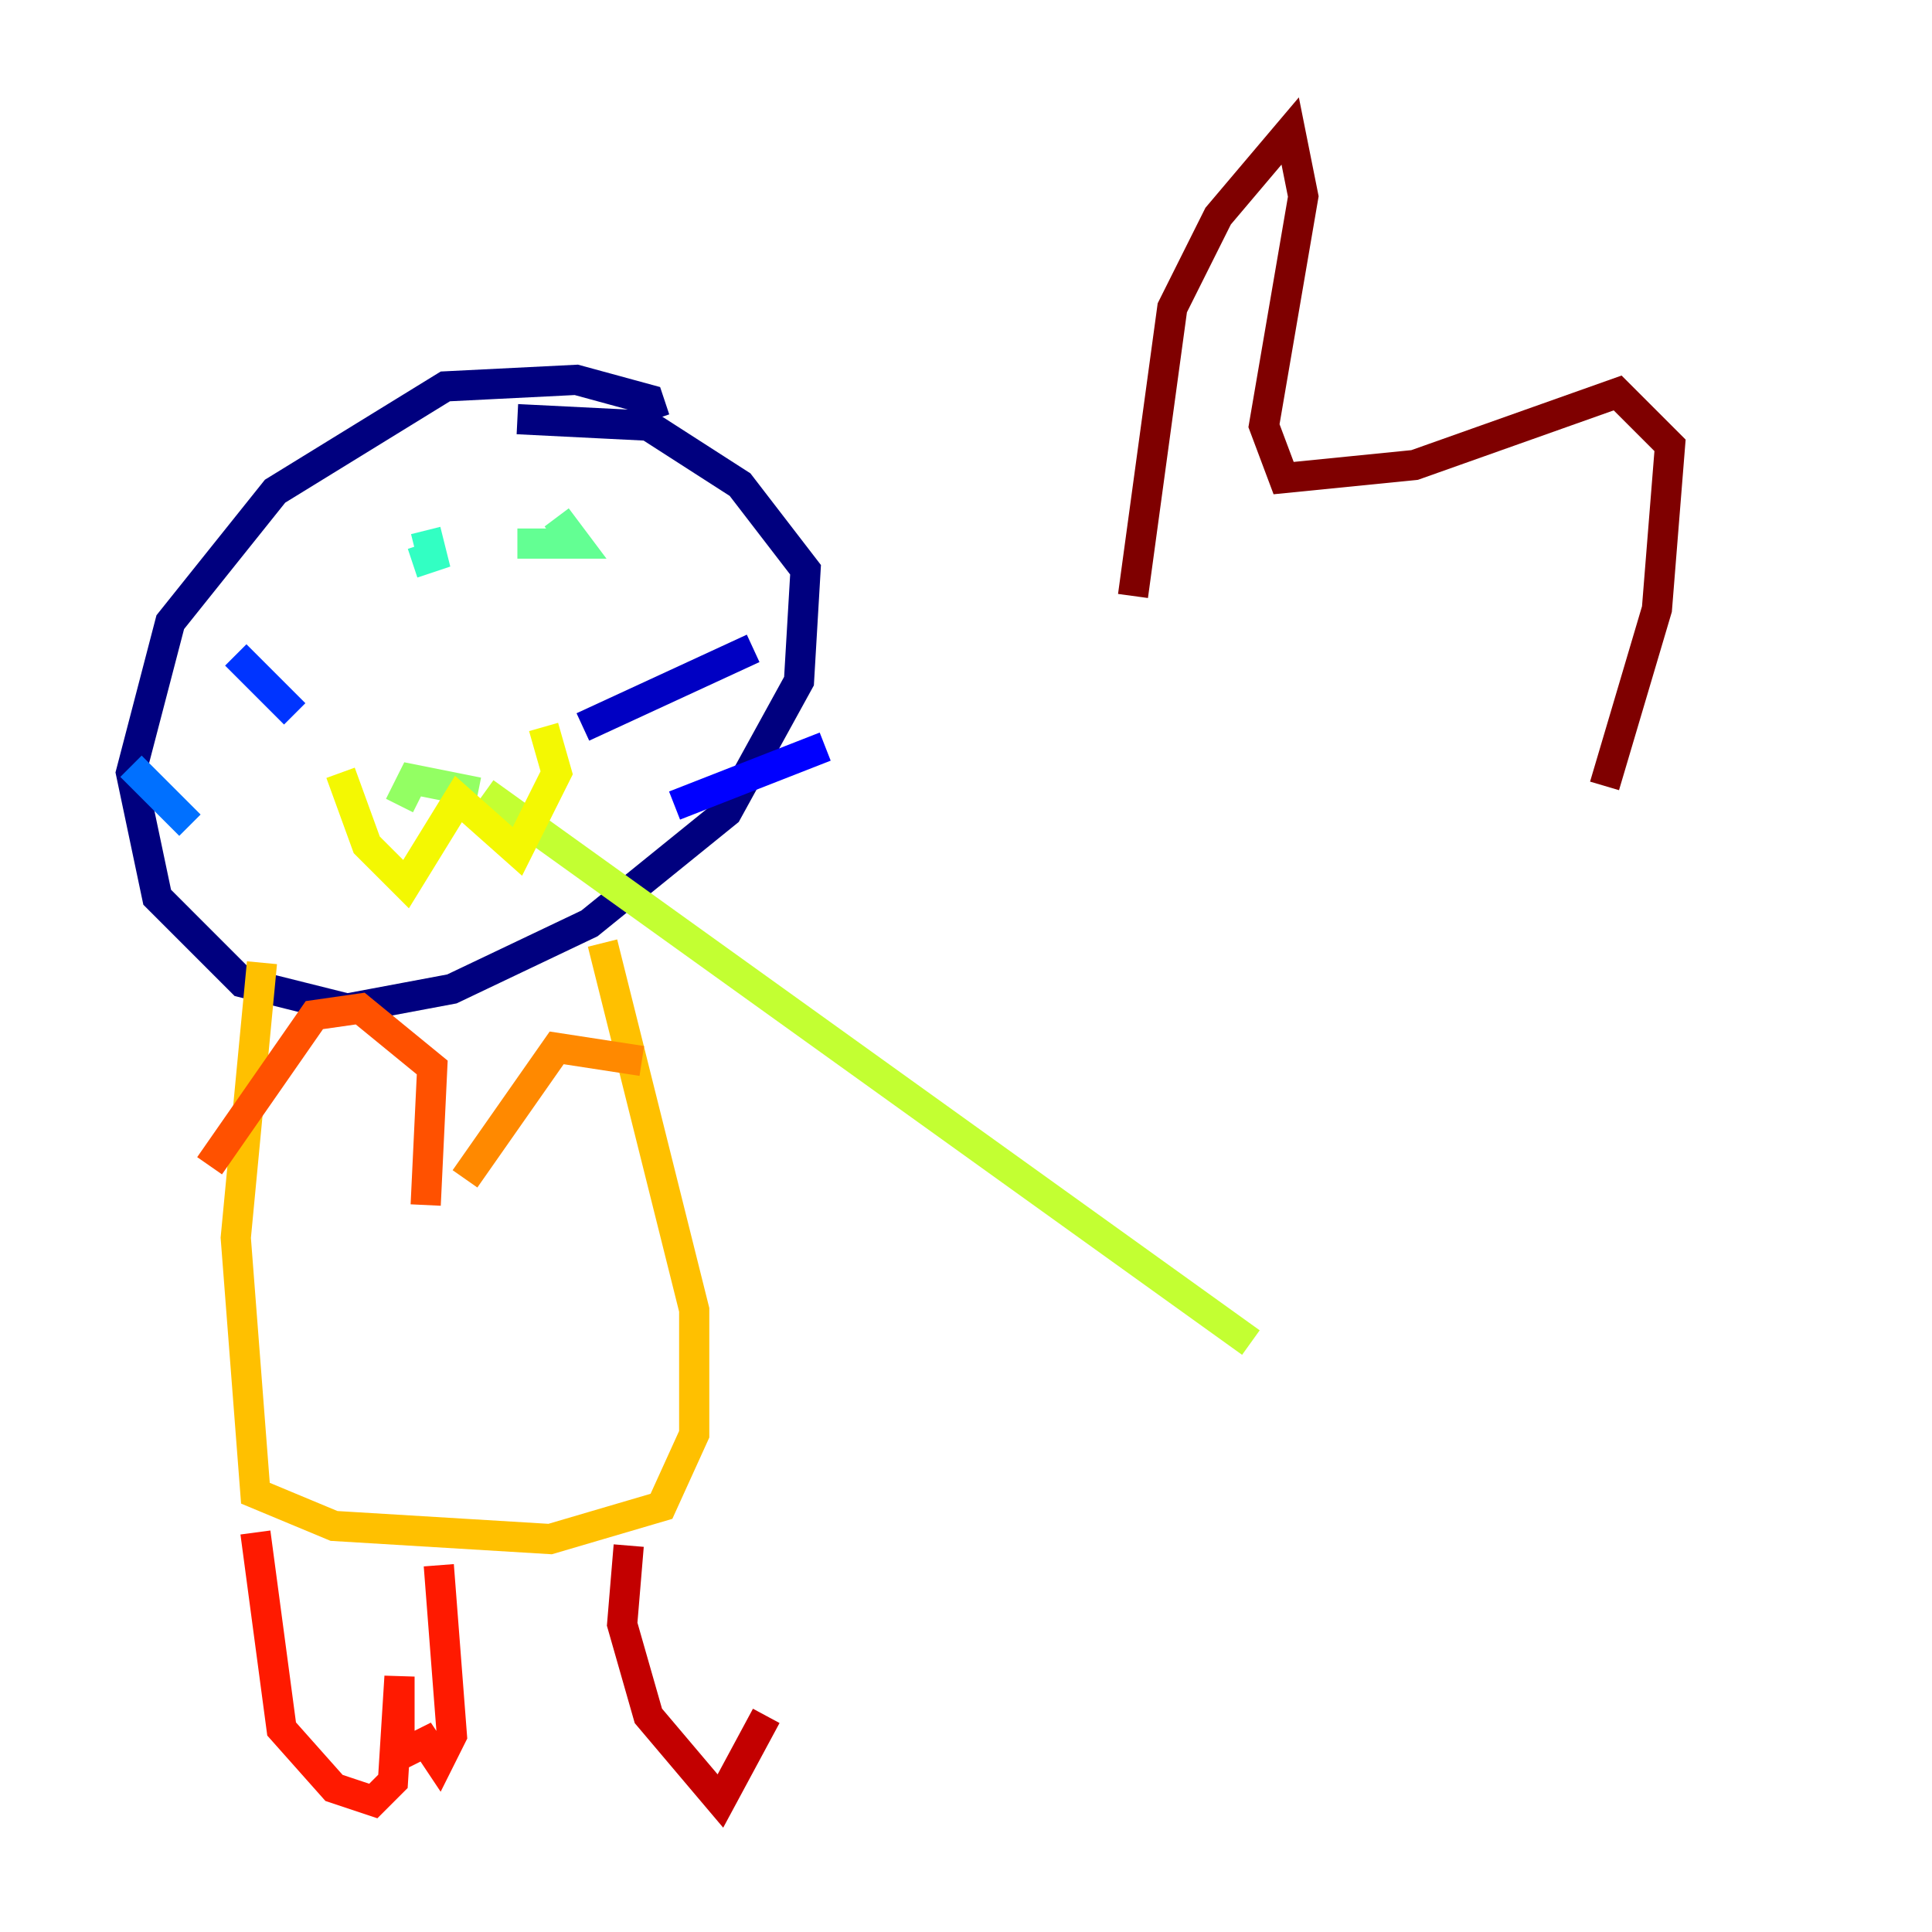 <?xml version="1.0" encoding="utf-8" ?>
<svg baseProfile="tiny" height="128" version="1.2" viewBox="0,0,128,128" width="128" xmlns="http://www.w3.org/2000/svg" xmlns:ev="http://www.w3.org/2001/xml-events" xmlns:xlink="http://www.w3.org/1999/xlink"><defs /><polyline fill="none" points="43.39,27.77 42.956,26.468 38.183,25.166 29.505,25.6 18.224,32.542 11.281,41.22 8.678,51.2 10.414,59.444 16.054,65.085 22.997,66.82 29.939,65.519 39.051,61.18 48.163,53.803 52.936,45.125 53.37,37.749 49.031,32.108 42.956,28.203 34.278,27.77" stroke="#00007f" stroke-width="2" /><polyline fill="none" points="38.617,48.163 49.898,42.956" stroke="#0000c3" stroke-width="2" /><polyline fill="none" points="44.691,53.37 54.671,49.464" stroke="#0000ff" stroke-width="2" /><polyline fill="none" points="19.525,47.295 15.62,43.39" stroke="#0034ff" stroke-width="2" /><polyline fill="none" points="12.583,54.671 8.678,50.766" stroke="#0070ff" stroke-width="2" /><polyline fill="none" points="26.902,37.749 26.902,37.749" stroke="#00acff" stroke-width="2" /><polyline fill="none" points="42.522,36.447 42.522,36.447" stroke="#02e8f4" stroke-width="2" /><polyline fill="none" points="27.336,37.315 28.637,36.881 28.203,35.146" stroke="#32ffc3" stroke-width="2" /><polyline fill="none" points="34.278,36.014 38.183,36.014 36.881,34.278" stroke="#63ff93" stroke-width="2" /><polyline fill="none" points="26.468,53.37 27.336,51.634 31.675,52.502" stroke="#93ff63" stroke-width="2" /><polyline fill="none" points="32.108,52.502 82.875,88.949" stroke="#c3ff32" stroke-width="2" /><polyline fill="none" points="22.563,51.2 24.298,55.973 26.902,58.576 30.373,52.936 34.278,56.407 36.881,51.2 36.014,48.163" stroke="#f4f802" stroke-width="2" /><polyline fill="none" points="17.356,63.783 15.62,82.007 16.922,98.929 22.129,101.098 36.447,101.966 43.824,99.797 45.993,95.024 45.993,86.78 39.919,62.481" stroke="#ffc000" stroke-width="2" /><polyline fill="none" points="42.522,70.291 36.881,69.424 30.807,78.102" stroke="#ff8900" stroke-width="2" /><polyline fill="none" points="13.885,77.234 20.827,67.254 23.864,66.82 28.637,70.725 28.203,79.837" stroke="#ff5100" stroke-width="2" /><polyline fill="none" points="16.922,101.532 18.658,114.549 22.129,118.454 24.732,119.322 26.034,118.02 26.468,111.078 26.468,116.285 28.203,115.417 29.071,116.719 29.939,114.983 29.071,103.702" stroke="#ff1a00" stroke-width="2" /><polyline fill="none" points="41.654,102.4 41.22,107.607 42.956,113.681 47.729,119.322 50.766,113.681" stroke="#c30000" stroke-width="2" /><polyline fill="none" points="75.064,39.485 77.668,20.393 80.705,14.319 85.478,8.678 86.346,13.017 83.742,28.203 85.044,31.675 93.722,30.807 107.173,26.034 110.644,29.505 109.776,40.352 106.305,52.068" stroke="#7f0000" stroke-width="2" /></svg>